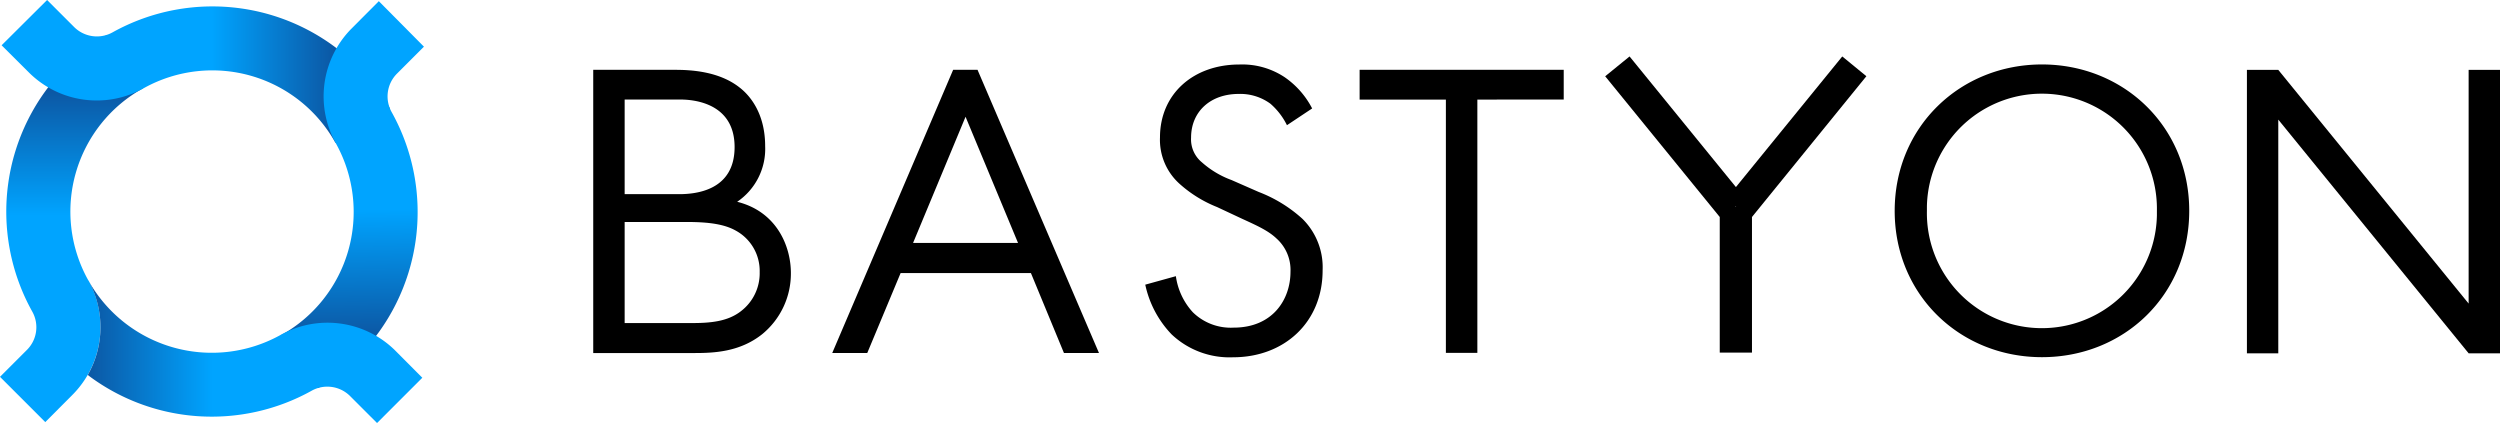 <svg id="Слой_1" data-name="Слой 1" xmlns="http://www.w3.org/2000/svg" xmlns:xlink="http://www.w3.org/1999/xlink" viewBox="0 0 465.46 78.76"><defs><style>.cls-1{fill:url(#Безымянный_градиент_4);}.cls-2{fill:url(#Безымянный_градиент_4-2);}.cls-3{fill:url(#Безымянный_градиент_4-3);}.cls-4{fill:url(#Безымянный_градиент_4-4);}</style><linearGradient id="Безымянный_градиент_4" x1="13.3" y1="-11009.59" x2="13.3" y2="-10969.88" gradientTransform="matrix(1, 0, 0, -1, 0, -10969.43)" gradientUnits="userSpaceOnUse"><stop offset="0" stop-color="#00a4ff"/><stop offset="1" stop-color="#142163"/></linearGradient><linearGradient id="Безымянный_градиент_4-2" x1="39.42" y1="-10982.73" x2="78.46" y2="-10982.73" xlink:href="#Безымянный_градиент_4"/><linearGradient id="Безымянный_градиент_4-3" x1="65.7" y1="-11008.48" x2="66.29" y2="-11048.84" xlink:href="#Безымянный_градиент_4"/><linearGradient id="Безымянный_градиент_4-4" x1="39.57" y1="-11034.93" x2="0.07" y2="-11034.93" xlink:href="#Безымянный_градиент_4"/></defs><title>logo new-2</title><path class="cls-1" d="M16.46,52.23l-.11-.2h0A26.23,26.23,0,0,1,26.6,16.46L19.94,6.51a32,32,0,0,0-7.56,5.85A38.22,38.22,0,0,0,6,58H6a5.95,5.95,0,0,1-1,7.16l-5,5,8.43,8.43,5.2-5.22a18,18,0,0,0,2.71-3.59,17.93,17.93,0,0,0,.12-17.59Z"/><path class="cls-2" d="M66.57,12.38A38.22,38.22,0,0,0,21,6h0a6,6,0,0,1-7.23-1l-5-5L.3,8.43l5.22,5.2A17.86,17.86,0,0,0,18,18.71a17.84,17.84,0,0,0,8.89-2.36h0A26.23,26.23,0,0,1,62.46,26.6L72.6,20.22A34.35,34.35,0,0,0,66.57,12.38Z"/><path class="cls-3" d="M66.58,66.49a38.22,38.22,0,0,0,6.35-45.6h0a6,6,0,0,1,1-7.2l5-5L70.53.22l-5.2,5.22a17.93,17.93,0,0,0-2.72,21.39h0A26.23,26.23,0,0,1,52.37,62.38l6.86,9.85A30.6,30.6,0,0,0,66.58,66.49Z"/><path class="cls-4" d="M73.48,65.16a17.93,17.93,0,0,0-21.39-2.72h0A26.34,26.34,0,0,1,16.46,52.23h0a17.93,17.93,0,0,1-.12,17.59A38.24,38.24,0,0,0,58,72.76h0a6,6,0,0,1,7.2,1l5,5,8.43-8.43Z"/><path d="M125.63,13c2.92,0,8.22.24,12.09,3.31,1.63,1.26,4.74,4.5,4.74,10.91a11.89,11.89,0,0,1-5.21,10.35c7.33,1.82,10,8.22,10,13.28a14.56,14.56,0,0,1-5.38,11.4c-4.19,3.31-9,3.48-12.64,3.48H110.45V13ZM116.3,36.15h10.12c3.08,0,10.35-.64,10.35-8.77,0-8.69-8.54-8.85-10.19-8.85H116.3Zm0,24h12.42c3.4,0,6.72-.24,9.24-2.22a8.88,8.88,0,0,0,3.48-7.27,8.54,8.54,0,0,0-4.5-7.75c-2-1.11-4.74-1.58-9-1.58H116.3Z"/><path d="M239.61,23.31a12.71,12.71,0,0,0-3.08-4,9.48,9.48,0,0,0-5.92-1.82c-5.21,0-8.85,3.26-8.85,8.14a5.52,5.52,0,0,0,2,4.58,17.21,17.21,0,0,0,5.53,3.31l5.06,2.22a25.89,25.89,0,0,1,8.14,5,12.68,12.68,0,0,1,3.76,9.59c0,9.72-7.19,16.19-16.67,16.19a15.69,15.69,0,0,1-11.45-4.27A19.1,19.1,0,0,1,213.23,53l5.7-1.58a12.44,12.44,0,0,0,3.16,6.72A10.08,10.08,0,0,0,229.68,61c7.19,0,10.59-5.13,10.59-10.43a7.86,7.86,0,0,0-2.61-6.17c-1.5-1.43-3.56-2.37-6.32-3.63l-4.74-2.22a23.34,23.34,0,0,1-7-4.34,11,11,0,0,1-3.63-8.61c0-8.14,6.24-13.59,14.77-13.59a14.28,14.28,0,0,1,8.45,2.37,15.94,15.94,0,0,1,5.11,5.81Z"/><path d="M275.06,18.54V65.7H269.2V18.54H253.14V13h38v5.53Z"/><path d="M352.76,39.27C352.76,23.55,365,12,380.18,12s27.42,11.53,27.42,27.25-12.17,27.25-27.42,27.25S352.76,54.91,352.76,39.27Zm6,0a21.41,21.41,0,0,0,42.82.83q0-.42,0-.83a21.41,21.41,0,1,0-42.82-.83Q358.76,38.86,358.76,39.27Z"/><path d="M198.09,65.72h6.52L182,13h-4.54L154.95,65.72h6.52l6.21-14.88h24.26ZM170,45.23l9.77-23.49,9.77,23.49Z"/><polygon points="459.62 13.01 459.62 56.52 424.18 13.01 424.18 13.01 424.18 13.01 424.18 13.01 424.18 13.01 418.34 13.01 418.34 65.78 424.18 65.78 424.18 22.27 459.62 65.78 459.62 65.78 465.46 65.78 465.46 13.01 459.62 13.01"/><path d="M347.49,14.19,343,10.51l-19.8,24.32-19.8-24.32-4.54,3.69,21.33,26.2V65.65h6V40.4ZM323.25,38.44h-.19l.09-.07Z"/></svg>